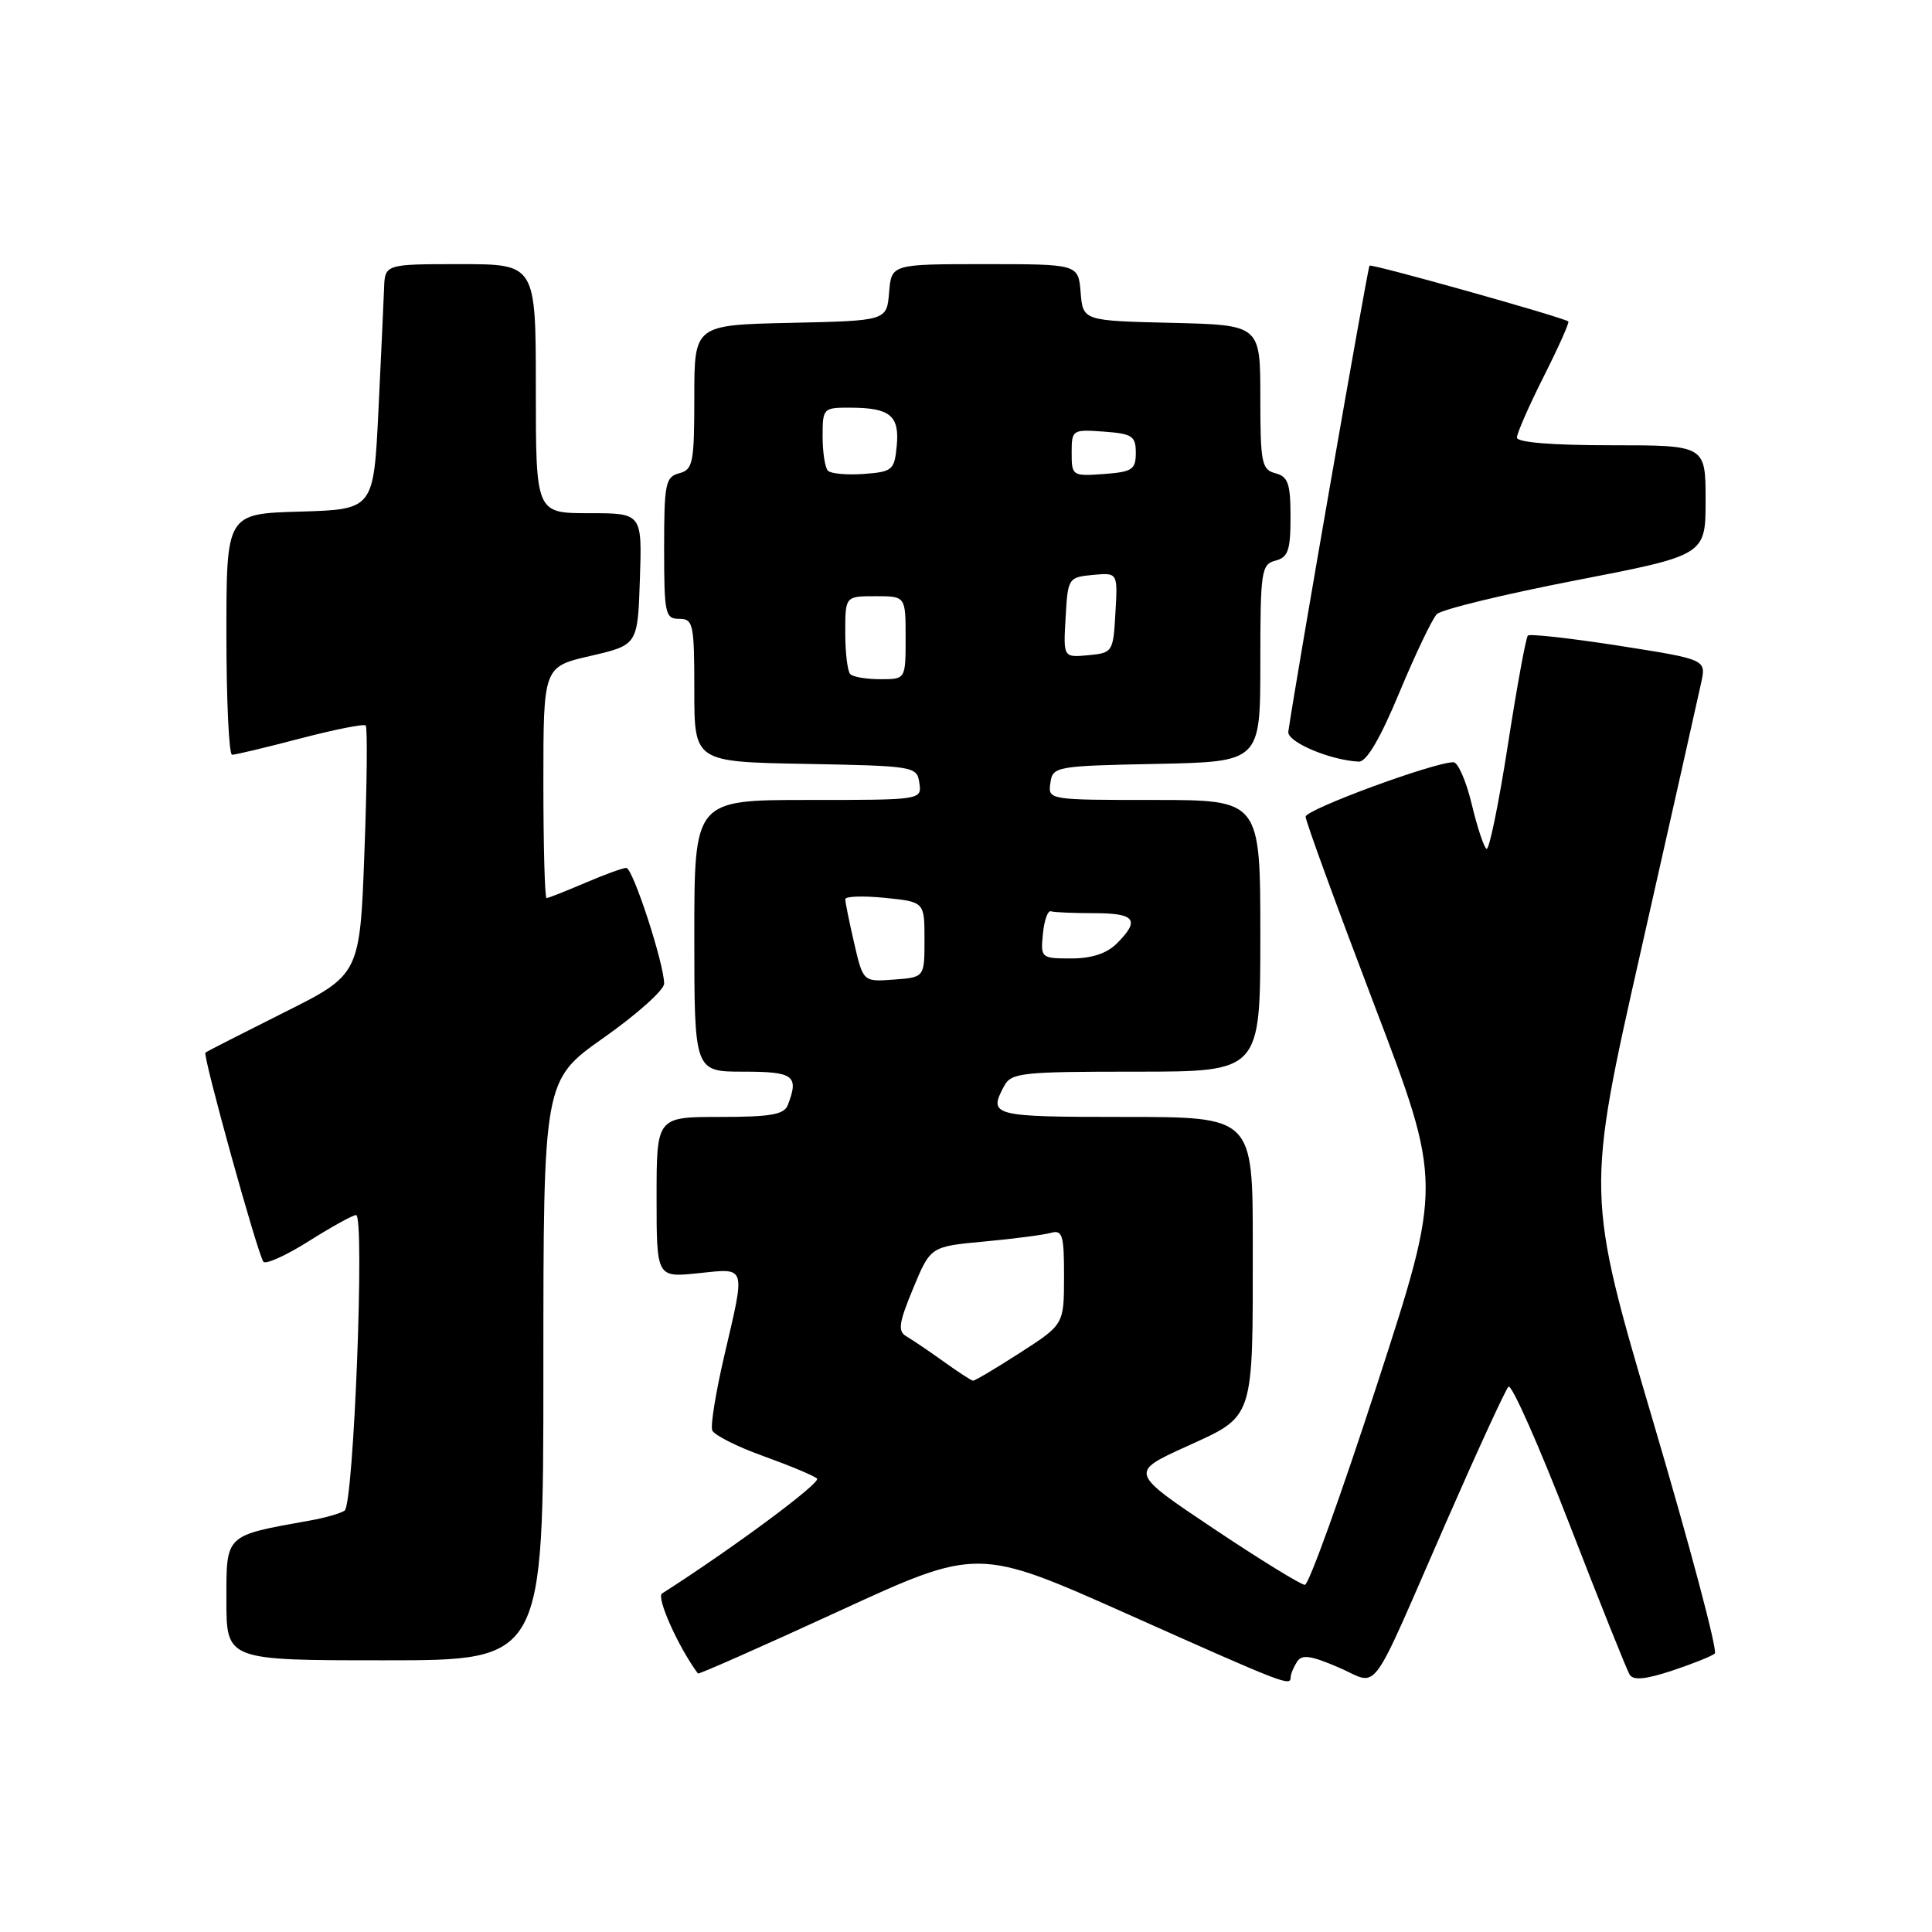 <?xml version="1.0" encoding="UTF-8" standalone="no"?>
<!DOCTYPE svg PUBLIC "-//W3C//DTD SVG 1.1//EN" "http://www.w3.org/Graphics/SVG/1.1/DTD/svg11.dtd" >
<svg xmlns="http://www.w3.org/2000/svg" xmlns:xlink="http://www.w3.org/1999/xlink" version="1.1" viewBox="0 0 256 256">
 <g >
 <path fill="currentColor"
d=" M 171.02 222.25 C 171.02 221.84 171.40 220.92 171.85 220.21 C 172.49 219.19 173.63 219.34 177.32 220.92 C 182.88 223.30 181.16 225.60 191.55 201.86 C 195.73 192.31 199.47 184.16 199.88 183.75 C 200.28 183.33 203.90 191.50 207.93 201.89 C 211.96 212.29 215.56 221.29 215.94 221.90 C 216.42 222.69 218.05 222.53 221.56 221.37 C 224.28 220.47 226.82 219.45 227.22 219.10 C 227.62 218.75 223.94 204.90 219.04 188.32 C 210.15 158.18 210.15 158.18 217.46 125.84 C 221.48 108.05 225.06 92.12 225.42 90.44 C 226.08 87.38 226.08 87.38 214.50 85.56 C 208.13 84.57 202.71 83.96 202.45 84.22 C 202.19 84.48 200.99 91.03 199.79 98.78 C 198.58 106.53 197.32 112.70 196.97 112.48 C 196.62 112.27 195.74 109.60 195.01 106.55 C 194.28 103.50 193.19 101.00 192.59 101.00 C 190.00 101.00 173.00 107.26 173.00 108.22 C 173.00 108.80 177.08 119.97 182.06 133.05 C 191.12 156.82 191.12 156.82 182.48 183.41 C 177.73 198.03 173.42 210.00 172.90 210.00 C 172.39 210.00 166.94 206.65 160.81 202.55 C 149.67 195.10 149.67 195.10 157.18 191.68 C 166.29 187.53 166.00 188.40 166.00 164.88 C 166.00 148.00 166.00 148.00 149.00 148.00 C 131.48 148.00 130.93 147.86 133.04 143.93 C 133.99 142.14 135.28 142.00 150.54 142.00 C 167.00 142.00 167.00 142.00 167.00 124.00 C 167.00 106.00 167.00 106.00 152.93 106.00 C 138.91 106.00 138.86 105.99 139.18 103.75 C 139.49 101.56 139.85 101.49 153.25 101.22 C 167.00 100.94 167.00 100.94 167.00 87.88 C 167.00 75.65 167.13 74.78 169.00 74.29 C 170.68 73.85 171.00 72.93 171.00 68.50 C 171.00 64.07 170.68 63.15 169.00 62.71 C 167.18 62.23 167.00 61.35 167.00 52.63 C 167.00 43.06 167.00 43.06 155.25 42.78 C 143.50 42.50 143.50 42.50 143.19 38.75 C 142.88 35.00 142.88 35.00 130.50 35.00 C 118.12 35.00 118.12 35.00 117.81 38.75 C 117.50 42.50 117.50 42.50 104.75 42.78 C 92.00 43.06 92.00 43.06 92.00 52.62 C 92.00 61.35 91.82 62.23 90.00 62.71 C 88.18 63.19 88.00 64.07 88.00 72.62 C 88.00 81.33 88.14 82.00 90.00 82.00 C 91.86 82.00 92.00 82.67 92.00 91.47 C 92.00 100.95 92.00 100.95 106.75 101.22 C 121.19 101.49 121.51 101.55 121.82 103.75 C 122.14 106.00 122.13 106.00 107.07 106.00 C 92.00 106.00 92.00 106.00 92.00 124.00 C 92.00 142.00 92.00 142.00 98.50 142.00 C 105.19 142.00 105.89 142.52 104.39 146.42 C 103.91 147.69 102.12 148.00 95.39 148.00 C 87.00 148.00 87.00 148.00 87.00 158.64 C 87.00 169.28 87.00 169.28 92.50 168.71 C 98.97 168.04 98.80 167.50 95.97 179.65 C 94.85 184.45 94.13 188.89 94.37 189.52 C 94.61 190.15 97.66 191.69 101.15 192.94 C 104.64 194.20 107.84 195.53 108.26 195.92 C 108.84 196.45 97.14 205.13 87.72 211.15 C 86.93 211.66 89.92 218.32 92.48 221.75 C 92.58 221.88 100.96 218.18 111.11 213.51 C 129.56 205.02 129.56 205.02 149.53 213.93 C 170.36 223.23 170.99 223.47 171.02 222.25 Z  M 72.00 181.57 C 72.00 143.14 72.00 143.14 80.00 137.50 C 84.40 134.40 88.00 131.18 88.00 130.34 C 88.00 127.70 83.85 115.00 82.99 115.00 C 82.53 115.00 80.07 115.90 77.50 117.00 C 74.93 118.10 72.65 119.00 72.42 119.00 C 72.19 119.00 72.00 112.10 72.00 103.67 C 72.00 88.35 72.00 88.35 78.25 86.91 C 84.50 85.46 84.50 85.46 84.79 76.73 C 85.08 68.00 85.08 68.00 78.04 68.00 C 71.00 68.00 71.00 68.00 71.00 51.50 C 71.00 35.00 71.00 35.00 61.00 35.00 C 51.00 35.00 51.00 35.00 50.89 38.25 C 50.82 40.04 50.49 47.35 50.14 54.50 C 49.50 67.50 49.50 67.50 39.75 67.79 C 30.00 68.07 30.00 68.07 30.00 84.04 C 30.00 92.82 30.34 100.01 30.75 100.01 C 31.16 100.02 35.22 99.05 39.76 97.86 C 44.31 96.67 48.22 95.89 48.46 96.13 C 48.70 96.37 48.63 103.89 48.29 112.85 C 47.69 129.14 47.69 129.14 37.59 134.18 C 32.04 136.96 27.37 139.34 27.22 139.48 C 26.83 139.83 34.18 166.35 34.91 167.19 C 35.23 167.57 37.95 166.34 40.95 164.44 C 43.95 162.55 46.76 161.00 47.18 161.00 C 48.36 161.00 46.87 199.38 45.66 200.17 C 45.10 200.54 43.03 201.13 41.06 201.48 C 29.72 203.51 30.00 203.25 30.00 212.04 C 30.00 220.00 30.00 220.00 51.00 220.00 C 72.00 220.00 72.00 220.00 72.00 181.57 Z  M 185.43 91.75 C 187.55 86.66 189.78 81.99 190.39 81.38 C 191.00 80.76 199.26 78.75 208.75 76.91 C 226.00 73.57 226.00 73.57 226.00 66.29 C 226.00 59.00 226.00 59.00 213.50 59.00 C 205.63 59.00 201.00 58.62 201.00 57.98 C 201.00 57.41 202.60 53.77 204.56 49.87 C 206.52 45.98 207.99 42.70 207.81 42.59 C 206.90 41.98 181.74 34.92 181.47 35.20 C 181.22 35.45 171.65 90.36 170.71 96.95 C 170.51 98.30 176.22 100.73 180.04 100.92 C 181.06 100.97 182.87 97.91 185.43 91.75 Z  M 125.00 180.39 C 123.08 179.01 120.87 177.52 120.10 177.07 C 118.94 176.39 119.09 175.32 121.00 170.71 C 123.30 165.17 123.30 165.17 130.40 164.51 C 134.30 164.15 138.29 163.63 139.25 163.36 C 140.78 162.93 141.00 163.64 140.99 169.18 C 140.98 175.50 140.98 175.50 135.16 179.25 C 131.96 181.31 129.15 182.98 128.92 182.95 C 128.69 182.92 126.92 181.77 125.00 180.39 Z  M 113.18 124.97 C 112.53 122.15 112.00 119.53 112.00 119.15 C 112.00 118.76 114.36 118.68 117.25 118.97 C 122.50 119.50 122.50 119.50 122.50 124.50 C 122.50 129.50 122.50 129.50 118.43 129.80 C 114.37 130.10 114.37 130.10 113.18 124.97 Z  M 138.19 123.75 C 138.36 121.96 138.84 120.61 139.25 120.75 C 139.66 120.89 142.25 121.00 145.00 121.00 C 150.42 121.00 151.10 121.90 148.00 125.00 C 146.66 126.34 144.67 127.00 141.94 127.00 C 137.95 127.00 137.88 126.93 138.19 123.75 Z  M 112.67 89.33 C 112.30 88.97 112.00 86.49 112.00 83.83 C 112.00 79.00 112.00 79.00 116.00 79.00 C 120.00 79.00 120.00 79.00 120.00 84.50 C 120.00 90.00 120.00 90.00 116.67 90.00 C 114.83 90.00 113.03 89.70 112.67 89.33 Z  M 141.20 81.82 C 141.49 76.60 141.56 76.49 144.80 76.18 C 148.11 75.87 148.11 75.87 147.80 81.18 C 147.51 86.40 147.44 86.51 144.20 86.82 C 140.89 87.13 140.89 87.13 141.20 81.82 Z  M 109.71 62.38 C 109.32 61.99 109.00 59.94 109.00 57.83 C 109.00 54.07 109.07 54.00 112.75 54.02 C 117.95 54.04 119.21 55.09 118.82 59.10 C 118.52 62.29 118.25 62.52 114.46 62.80 C 112.24 62.96 110.11 62.77 109.71 62.38 Z  M 142.00 60.00 C 142.00 56.95 142.09 56.89 146.25 57.19 C 150.03 57.47 150.50 57.77 150.50 60.00 C 150.50 62.23 150.03 62.53 146.25 62.81 C 142.09 63.11 142.00 63.05 142.00 60.00 Z "/>
</g>
</svg>